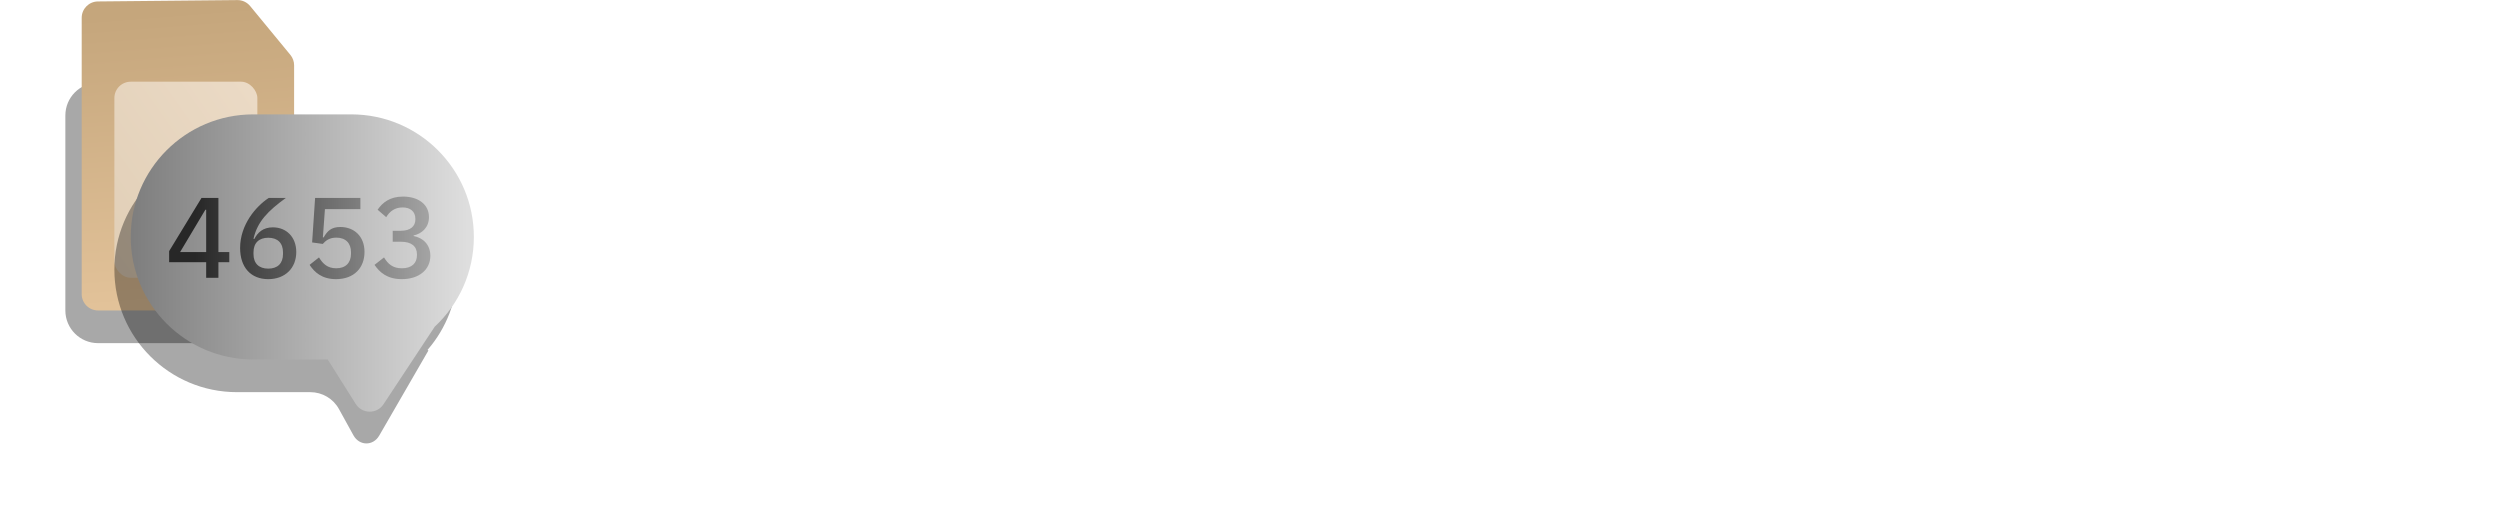 <svg width="153" height="32" viewBox="0 0 153 32" fill="none" xmlns="http://www.w3.org/2000/svg">
<path d="M41.886 14.354C41.886 14.004 41.76 13.73 41.51 13.534C41.264 13.338 40.828 13.135 40.204 12.926C39.58 12.716 39.069 12.513 38.673 12.317C37.383 11.684 36.738 10.813 36.738 9.706C36.738 9.155 36.898 8.669 37.217 8.25C37.54 7.826 37.996 7.498 38.584 7.266C39.172 7.029 39.833 6.91 40.566 6.91C41.282 6.91 41.922 7.038 42.487 7.293C43.057 7.548 43.499 7.913 43.813 8.387C44.128 8.856 44.285 9.394 44.285 10H41.893C41.893 9.594 41.767 9.28 41.517 9.057C41.27 8.833 40.935 8.722 40.512 8.722C40.083 8.722 39.744 8.817 39.493 9.009C39.247 9.196 39.124 9.435 39.124 9.727C39.124 9.982 39.261 10.214 39.534 10.424C39.808 10.629 40.288 10.843 40.977 11.066C41.665 11.285 42.23 11.522 42.672 11.777C43.747 12.397 44.285 13.252 44.285 14.341C44.285 15.211 43.957 15.895 43.301 16.392C42.645 16.888 41.745 17.137 40.601 17.137C39.794 17.137 39.062 16.993 38.406 16.706C37.755 16.414 37.262 16.018 36.93 15.517C36.602 15.011 36.438 14.43 36.438 13.773H38.844C38.844 14.307 38.98 14.701 39.254 14.956C39.532 15.207 39.981 15.332 40.601 15.332C40.997 15.332 41.309 15.248 41.537 15.079C41.77 14.906 41.886 14.664 41.886 14.354ZM51.117 7.047L53.339 13.972L55.553 7.047H58.712V17H56.306V14.676L56.538 9.918L54.132 17H52.546L50.133 9.911L50.365 14.676V17H47.966V7.047H51.117ZM67.827 14.354C67.827 14.004 67.701 13.73 67.451 13.534C67.205 13.338 66.769 13.135 66.145 12.926C65.521 12.716 65.01 12.513 64.614 12.317C63.324 11.684 62.679 10.813 62.679 9.706C62.679 9.155 62.839 8.669 63.158 8.25C63.481 7.826 63.937 7.498 64.525 7.266C65.113 7.029 65.774 6.91 66.507 6.91C67.223 6.91 67.863 7.038 68.428 7.293C68.998 7.548 69.44 7.913 69.754 8.387C70.069 8.856 70.226 9.394 70.226 10H67.834C67.834 9.594 67.708 9.28 67.458 9.057C67.212 8.833 66.877 8.722 66.453 8.722C66.024 8.722 65.685 8.817 65.434 9.009C65.188 9.196 65.065 9.435 65.065 9.727C65.065 9.982 65.202 10.214 65.475 10.424C65.749 10.629 66.229 10.843 66.918 11.066C67.606 11.285 68.171 11.522 68.613 11.777C69.688 12.397 70.226 13.252 70.226 14.341C70.226 15.211 69.898 15.895 69.242 16.392C68.585 16.888 67.686 17.137 66.542 17.137C65.735 17.137 65.004 16.993 64.347 16.706C63.696 16.414 63.203 16.018 62.871 15.517C62.543 15.011 62.379 14.43 62.379 13.773H64.785C64.785 14.307 64.921 14.701 65.195 14.956C65.473 15.207 65.922 15.332 66.542 15.332C66.938 15.332 67.25 15.248 67.478 15.079C67.71 14.906 67.827 14.664 67.827 14.354ZM84.977 14.354C84.977 14.004 84.851 13.73 84.601 13.534C84.355 13.338 83.919 13.135 83.295 12.926C82.671 12.716 82.16 12.513 81.764 12.317C80.474 11.684 79.829 10.813 79.829 9.706C79.829 9.155 79.989 8.669 80.308 8.25C80.631 7.826 81.087 7.498 81.675 7.266C82.263 7.029 82.924 6.91 83.657 6.91C84.373 6.91 85.013 7.038 85.578 7.293C86.148 7.548 86.59 7.913 86.904 8.387C87.219 8.856 87.376 9.394 87.376 10H84.984C84.984 9.594 84.858 9.28 84.608 9.057C84.362 8.833 84.027 8.722 83.603 8.722C83.174 8.722 82.835 8.817 82.584 9.009C82.338 9.196 82.215 9.435 82.215 9.727C82.215 9.982 82.352 10.214 82.625 10.424C82.899 10.629 83.379 10.843 84.068 11.066C84.756 11.285 85.321 11.522 85.763 11.777C86.838 12.397 87.376 13.252 87.376 14.341C87.376 15.211 87.048 15.895 86.392 16.392C85.736 16.888 84.835 17.137 83.692 17.137C82.885 17.137 82.153 16.993 81.497 16.706C80.846 16.414 80.353 16.018 80.021 15.517C79.693 15.011 79.528 14.43 79.528 13.773H81.935C81.935 14.307 82.072 14.701 82.345 14.956C82.623 15.207 83.072 15.332 83.692 15.332C84.088 15.332 84.4 15.248 84.628 15.079C84.861 14.906 84.977 14.664 84.977 14.354ZM97.23 12.782H93.456V15.154H97.913V17H91.057V7.047H97.927V8.899H93.456V10.998H97.23V12.782ZM105.039 13.486H103.74V17H101.341V7.047H105.258C106.438 7.047 107.361 7.309 108.026 7.833C108.692 8.357 109.024 9.098 109.024 10.055C109.024 10.747 108.883 11.322 108.6 11.777C108.322 12.233 107.885 12.602 107.288 12.885L109.366 16.898V17H106.796L105.039 13.486ZM103.74 11.634H105.258C105.713 11.634 106.055 11.515 106.283 11.278C106.515 11.037 106.632 10.702 106.632 10.273C106.632 9.845 106.515 9.51 106.283 9.269C106.051 9.022 105.709 8.899 105.258 8.899H103.74V11.634ZM116.649 14.293L118.631 7.047H121.311L117.962 17H115.337L112.014 7.047H114.673L116.649 14.293ZM127.049 17H124.657V7.047H127.049V17ZM139.22 13.63C139.188 14.323 139.001 14.935 138.659 15.469C138.318 15.997 137.837 16.408 137.217 16.699C136.602 16.991 135.898 17.137 135.105 17.137C133.797 17.137 132.767 16.711 132.015 15.858C131.263 15.006 130.887 13.803 130.887 12.249V11.757C130.887 10.782 131.056 9.929 131.393 9.2C131.735 8.466 132.224 7.901 132.863 7.505C133.501 7.104 134.239 6.903 135.077 6.903C136.285 6.903 137.256 7.222 137.989 7.86C138.723 8.494 139.14 9.369 139.24 10.485H136.848C136.83 9.879 136.677 9.444 136.39 9.18C136.103 8.915 135.665 8.783 135.077 8.783C134.48 8.783 134.043 9.007 133.765 9.453C133.487 9.9 133.341 10.613 133.327 11.593V12.297C133.327 13.359 133.46 14.117 133.724 14.573C133.993 15.029 134.453 15.257 135.105 15.257C135.656 15.257 136.078 15.127 136.369 14.867C136.661 14.607 136.816 14.195 136.834 13.63H139.22ZM148.978 12.782H145.204V15.154H149.661V17H142.805V7.047H149.675V8.899H145.204V10.998H148.978V12.782Z" fill="white"/>
<g opacity="0.34" filter="url(#filter0_f)">
<path d="M6 21L13.997 21C15.101 21 15.996 20.105 15.997 19.001L16 8.833C16 8.337 15.816 7.859 15.484 7.492L13.837 5.668C13.454 5.243 12.907 5.003 12.335 5.008L5.982 5.065C4.884 5.075 4 5.968 4 7.065L4 19C4 20.105 4.895 21 6 21Z" fill="black"/>
</g>
<path d="M6 19L16.996 19C17.548 19 17.996 18.552 17.996 18L18 3.996C18 3.764 17.919 3.539 17.772 3.36L15.308 0.369C15.115 0.136 14.828 0.002 14.526 0.005L5.99 0.089C5.442 0.094 5 0.541 5 1.089L5 18C5 18.552 5.448 19 6 19Z" fill="url(#paint0_linear)"/>
<rect x="7" y="5" width="8.75" height="12" rx="1" fill="url(#paint1_linear)"/>
<g opacity="0.34" filter="url(#filter1_f)">
<path fill-rule="evenodd" clip-rule="evenodd" d="M14.5 9C10.358 9 7 12.358 7 16.5C7 20.642 10.358 24 14.5 24H18.993C19.721 24 20.392 24.396 20.744 25.034L21.63 26.64C21.992 27.296 22.833 27.306 23.208 26.659L26.213 21.461C26.221 21.448 26.209 21.431 26.194 21.433C26.176 21.436 26.165 21.416 26.176 21.402C27.313 20.088 28 18.374 28 16.5C28 12.358 24.642 9 20.5 9H14.5Z" fill="black"/>
</g>
<path fill-rule="evenodd" clip-rule="evenodd" d="M15.5 7C11.358 7 8 10.358 8 14.5C8 18.642 11.358 22 15.5 22H20.055L21.773 24.726C22.162 25.342 23.065 25.352 23.467 24.744L26.605 19.994C28.078 18.625 29 16.67 29 14.5C29 10.358 25.642 7 21.5 7H15.5Z" fill="url(#paint2_linear)"/>
<path d="M13.367 17V16.048H14.033V15.425H13.367V12.114H12.332L10.351 15.369V16.048H12.618V17H13.367ZM12.569 12.835H12.618V15.425H11.023L12.569 12.835ZM16.417 17.084C17.453 17.084 18.132 16.405 18.132 15.425C18.132 14.501 17.523 13.913 16.697 13.913C16.088 13.913 15.766 14.242 15.563 14.627L15.514 14.613C15.752 13.563 16.389 12.919 17.495 12.114H16.445C15.64 12.646 14.695 13.766 14.695 15.18C14.695 16.349 15.339 17.084 16.417 17.084ZM16.417 16.44C15.85 16.44 15.514 16.125 15.514 15.544V15.446C15.514 14.865 15.85 14.55 16.417 14.55C16.984 14.55 17.32 14.865 17.32 15.446V15.544C17.32 16.125 16.984 16.44 16.417 16.44ZM22.056 12.114H19.284L19.102 14.837L19.753 14.928C19.928 14.732 20.159 14.543 20.579 14.543C21.153 14.543 21.482 14.879 21.482 15.439V15.523C21.482 16.083 21.153 16.419 20.579 16.419C20.033 16.419 19.76 16.139 19.522 15.754L18.948 16.209C19.242 16.657 19.697 17.084 20.565 17.084C21.671 17.084 22.308 16.391 22.308 15.418C22.308 14.459 21.671 13.892 20.831 13.892C20.271 13.892 20.026 14.144 19.809 14.529H19.76L19.886 12.8H22.056V12.114ZM24.034 14.123V14.795H24.552C25.168 14.795 25.518 15.068 25.518 15.565V15.614C25.518 16.118 25.189 16.419 24.594 16.419C24.027 16.419 23.74 16.146 23.502 15.754L22.921 16.209C23.229 16.657 23.684 17.084 24.594 17.084C25.637 17.084 26.337 16.51 26.337 15.656C26.337 14.949 25.868 14.55 25.315 14.445V14.41C25.826 14.298 26.253 13.913 26.253 13.29C26.253 12.499 25.588 12.03 24.664 12.03C23.852 12.03 23.404 12.408 23.11 12.835L23.635 13.29C23.859 12.919 24.181 12.695 24.643 12.695C25.112 12.695 25.42 12.947 25.42 13.388V13.437C25.42 13.836 25.133 14.123 24.531 14.123H24.034Z" fill="url(#paint3_linear)"/>
<defs>
<filter id="filter0_f" x="0" y="1.008" width="20" height="23.992" filterUnits="userSpaceOnUse" color-interpolation-filters="sRGB">
<feFlood flood-opacity="0" result="BackgroundImageFix"/>
<feBlend mode="normal" in="SourceGraphic" in2="BackgroundImageFix" result="shape"/>
<feGaussianBlur stdDeviation="2" result="effect1_foregroundBlur"/>
</filter>
<filter id="filter1_f" x="3" y="5" width="29" height="26.138" filterUnits="userSpaceOnUse" color-interpolation-filters="sRGB">
<feFlood flood-opacity="0" result="BackgroundImageFix"/>
<feBlend mode="normal" in="SourceGraphic" in2="BackgroundImageFix" result="shape"/>
<feGaussianBlur stdDeviation="2" result="effect1_foregroundBlur"/>
</filter>
<linearGradient id="paint0_linear" x1="14.75" y1="18.134" x2="13.355" y2="0.485" gradientUnits="userSpaceOnUse">
<stop stop-color="#E2C299"/>
<stop offset="1" stop-color="#C5A67C"/>
</linearGradient>
<linearGradient id="paint1_linear" x1="15.487" y1="5.634" x2="4.815" y2="13.147" gradientUnits="userSpaceOnUse">
<stop stop-color="#EBDAC5"/>
<stop offset="1" stop-color="#E1CFB7"/>
</linearGradient>
<linearGradient id="paint2_linear" x1="28.637" y1="16.73" x2="6.832" y2="16.73" gradientUnits="userSpaceOnUse">
<stop stop-color="#DEDEDE"/>
<stop offset="1" stop-color="#787878"/>
</linearGradient>
<linearGradient id="paint3_linear" x1="26.375" y1="15.5" x2="11.938" y2="15.5" gradientUnits="userSpaceOnUse">
<stop stop-color="#A4A4A4"/>
<stop offset="1" stop-color="#272727"/>
</linearGradient>
</defs>
</svg>
